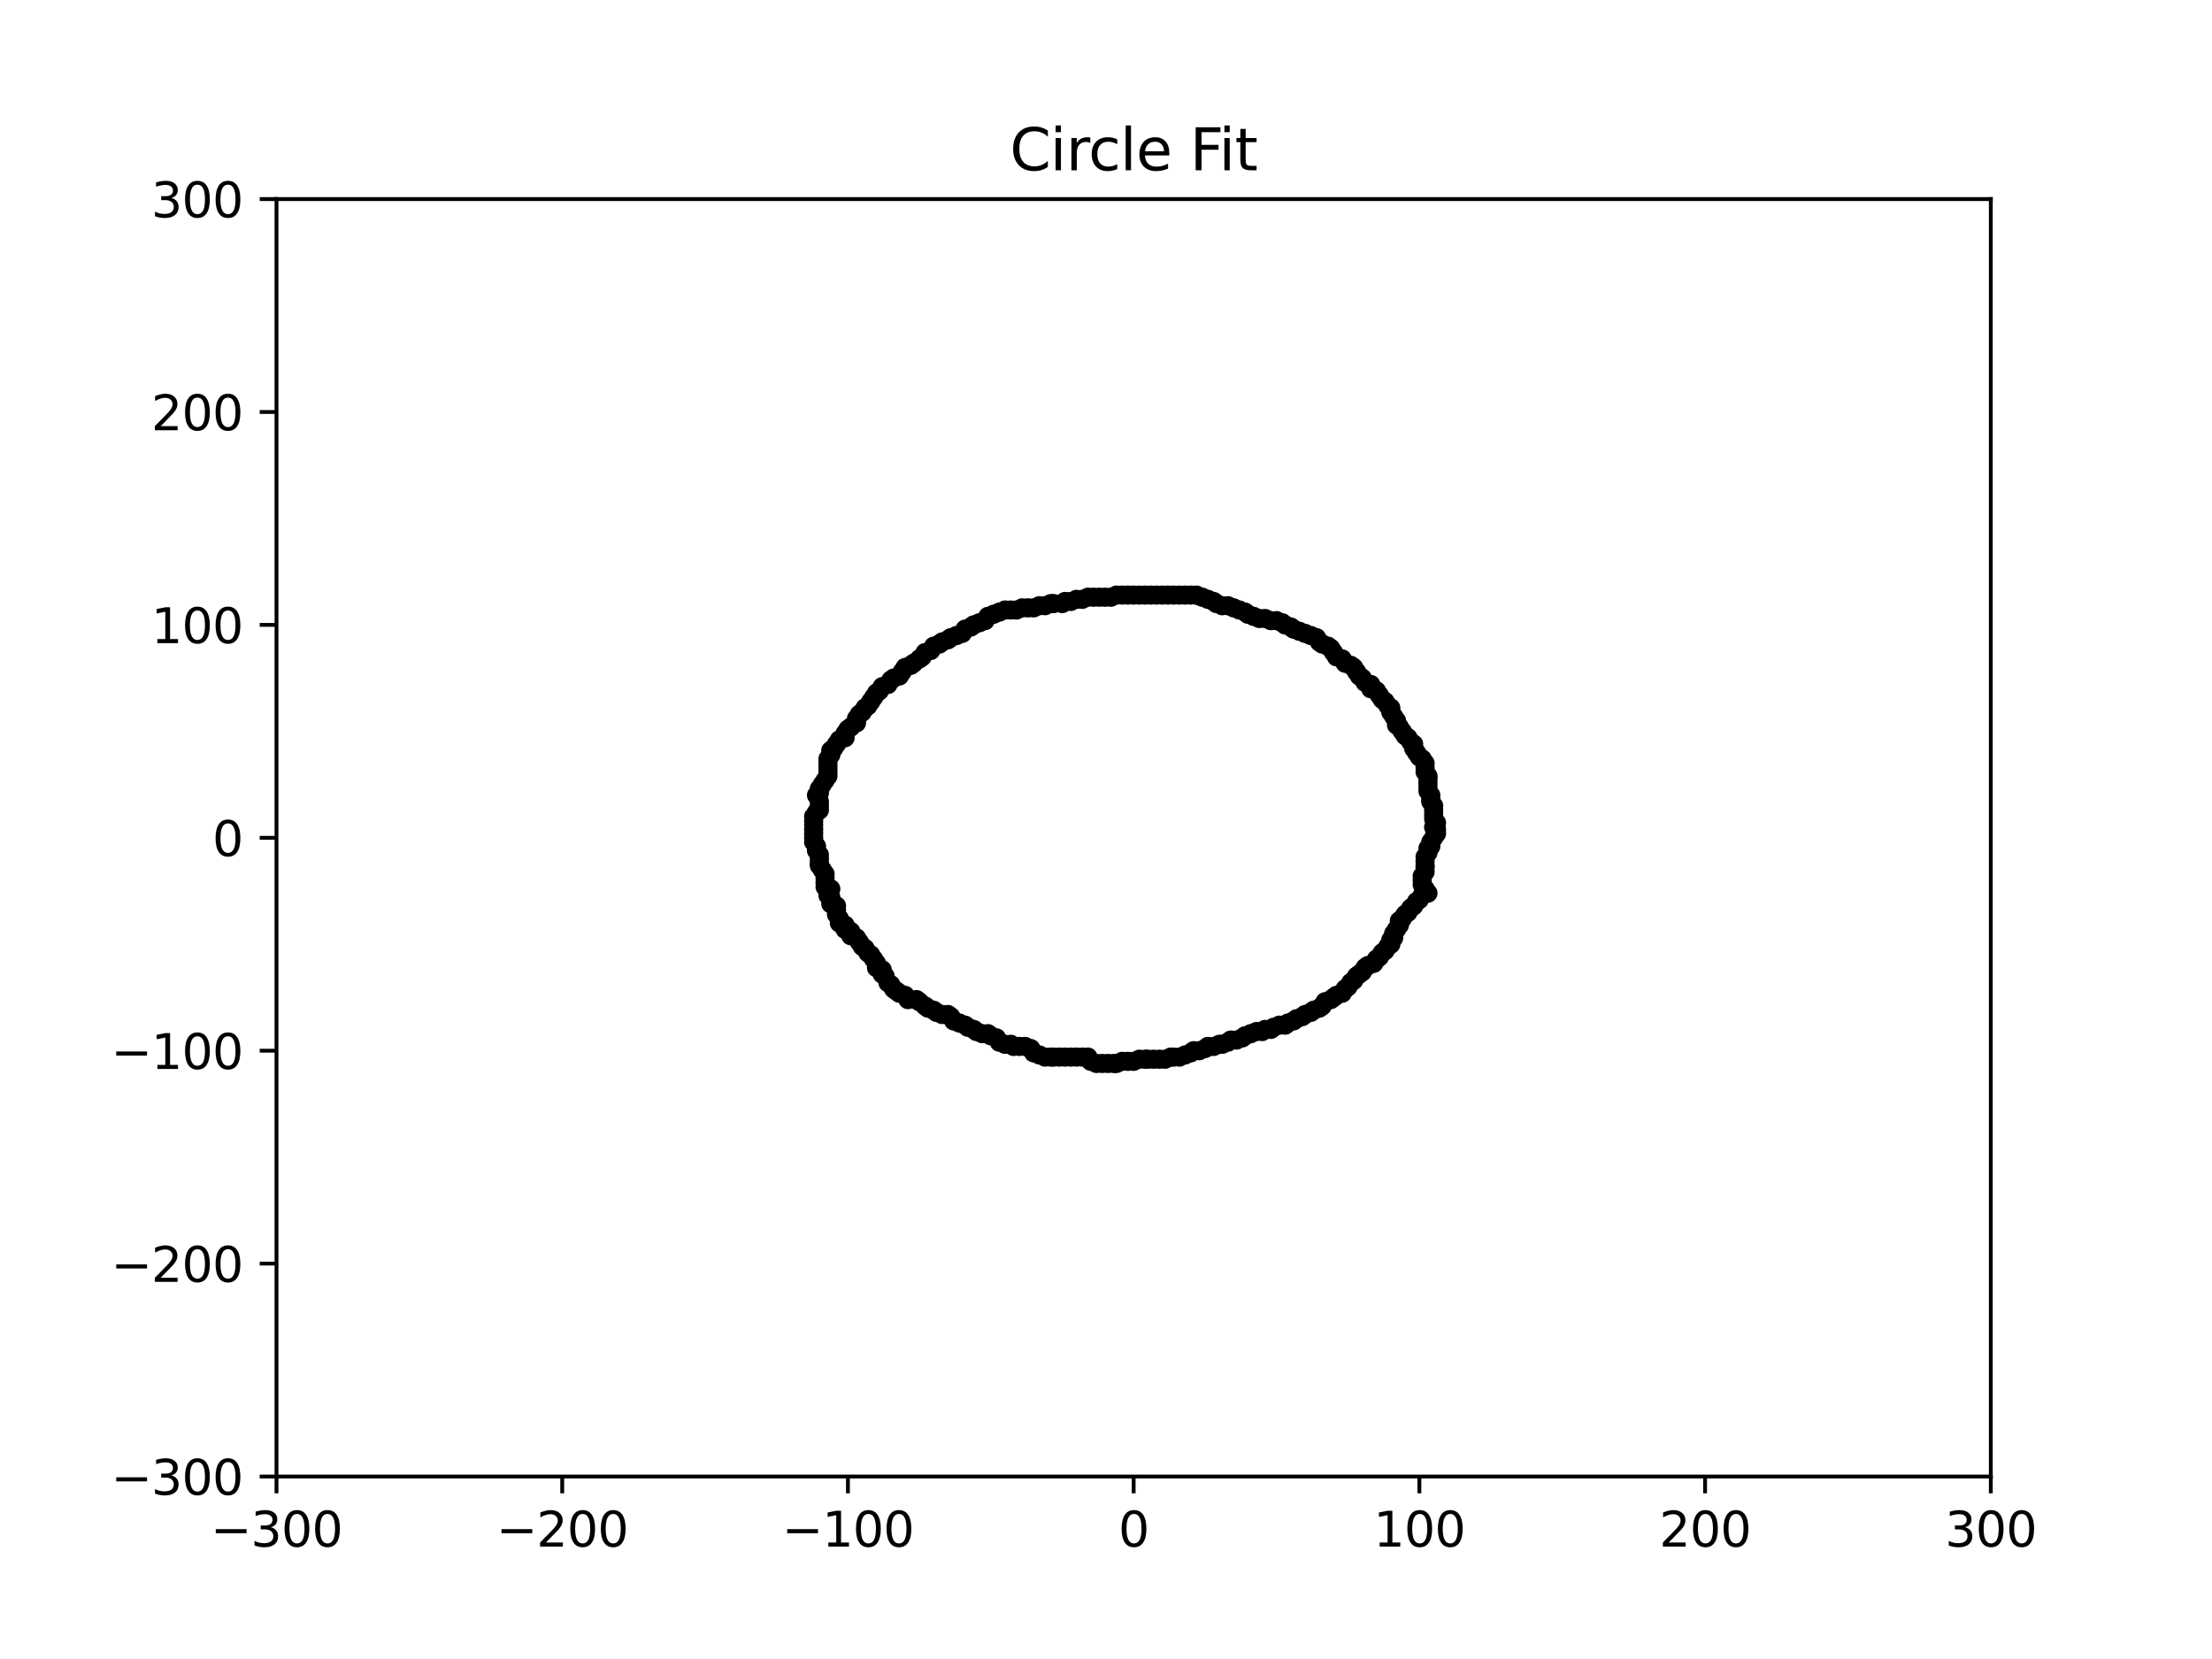 <?xml version="1.0" encoding="utf-8" standalone="no"?>
<!DOCTYPE svg PUBLIC "-//W3C//DTD SVG 1.1//EN"
  "http://www.w3.org/Graphics/SVG/1.1/DTD/svg11.dtd">
<svg xmlns:xlink="http://www.w3.org/1999/xlink" width="460.8pt" height="345.6pt" viewBox="0 0 460.8 345.6" xmlns="http://www.w3.org/2000/svg" version="1.1">
 <defs>
  <style type="text/css">*{stroke-linejoin: round; stroke-linecap: butt}</style>
 </defs>
 <g id="figure_1">
  <g id="patch_1">
   <path d="M 0 345.6 
L 460.8 345.6 
L 460.8 0 
L 0 0 
z
" style="fill: #ffffff"/>
  </g>
  <g id="axes_1">
   <g id="patch_2">
    <path d="M 57.6 307.584 
L 414.72 307.584 
L 414.72 41.472 
L 57.6 41.472 
z
" style="fill: #ffffff"/>
   </g>
   <g id="patch_3">
    <path d="M 234.302 220.43 
C 251.428 220.43 267.855 215.36 279.965 206.336 
C 292.074 197.312 298.879 185.072 298.879 172.31 
C 298.879 159.549 292.074 147.308 279.965 138.285 
C 267.855 129.261 251.428 124.191 234.302 124.191 
C 217.177 124.191 200.75 129.261 188.64 138.285 
C 176.53 147.308 169.726 159.549 169.726 172.31 
C 169.726 185.072 176.53 197.312 188.64 206.336 
C 200.75 215.36 217.177 220.43 234.302 220.43 
L 234.302 220.43 
z
" clip-path="url(#p6af08b599e)" style="fill: none; stroke: #000000; stroke-linejoin: miter"/>
   </g>
   <g id="matplotlib.axis_1">
    <g id="xtick_1">
     <g id="line2d_1">
      <defs>
       <path id="ma774cd162b" d="M 0 0 
L 0 3.5 
" style="stroke: #000000; stroke-width: 0.8"/>
      </defs>
      <g>
       <use xlink:href="#ma774cd162b" x="57.6" y="307.584" style="stroke: #000000; stroke-width: 0.8"/>
      </g>
     </g>
     <g id="text_1">
      <!-- −300 -->
      <g transform="translate(43.866 322.182) scale(0.1 -0.1)">
       <defs>
        <path id="DejaVuSans-2212" d="M 678 2272 
L 4684 2272 
L 4684 1741 
L 678 1741 
L 678 2272 
z
" transform="scale(0.016)"/>
        <path id="DejaVuSans-33" d="M 2597 2516 
Q 3050 2419 3304 2112 
Q 3559 1806 3559 1356 
Q 3559 666 3084 287 
Q 2609 -91 1734 -91 
Q 1441 -91 1130 -33 
Q 819 25 488 141 
L 488 750 
Q 750 597 1062 519 
Q 1375 441 1716 441 
Q 2309 441 2620 675 
Q 2931 909 2931 1356 
Q 2931 1769 2642 2001 
Q 2353 2234 1838 2234 
L 1294 2234 
L 1294 2753 
L 1863 2753 
Q 2328 2753 2575 2939 
Q 2822 3125 2822 3475 
Q 2822 3834 2567 4026 
Q 2313 4219 1838 4219 
Q 1578 4219 1281 4162 
Q 984 4106 628 3988 
L 628 4550 
Q 988 4650 1302 4700 
Q 1616 4750 1894 4750 
Q 2613 4750 3031 4423 
Q 3450 4097 3450 3541 
Q 3450 3153 3228 2886 
Q 3006 2619 2597 2516 
z
" transform="scale(0.016)"/>
        <path id="DejaVuSans-30" d="M 2034 4250 
Q 1547 4250 1301 3770 
Q 1056 3291 1056 2328 
Q 1056 1369 1301 889 
Q 1547 409 2034 409 
Q 2525 409 2770 889 
Q 3016 1369 3016 2328 
Q 3016 3291 2770 3770 
Q 2525 4250 2034 4250 
z
M 2034 4750 
Q 2819 4750 3233 4129 
Q 3647 3509 3647 2328 
Q 3647 1150 3233 529 
Q 2819 -91 2034 -91 
Q 1250 -91 836 529 
Q 422 1150 422 2328 
Q 422 3509 836 4129 
Q 1250 4750 2034 4750 
z
" transform="scale(0.016)"/>
       </defs>
       <use xlink:href="#DejaVuSans-2212"/>
       <use xlink:href="#DejaVuSans-33" x="83.789"/>
       <use xlink:href="#DejaVuSans-30" x="147.412"/>
       <use xlink:href="#DejaVuSans-30" x="211.035"/>
      </g>
     </g>
    </g>
    <g id="xtick_2">
     <g id="line2d_2">
      <g>
       <use xlink:href="#ma774cd162b" x="117.12" y="307.584" style="stroke: #000000; stroke-width: 0.8"/>
      </g>
     </g>
     <g id="text_2">
      <!-- −200 -->
      <g transform="translate(103.386 322.182) scale(0.1 -0.1)">
       <defs>
        <path id="DejaVuSans-32" d="M 1228 531 
L 3431 531 
L 3431 0 
L 469 0 
L 469 531 
Q 828 903 1448 1529 
Q 2069 2156 2228 2338 
Q 2531 2678 2651 2914 
Q 2772 3150 2772 3378 
Q 2772 3750 2511 3984 
Q 2250 4219 1831 4219 
Q 1534 4219 1204 4116 
Q 875 4013 500 3803 
L 500 4441 
Q 881 4594 1212 4672 
Q 1544 4750 1819 4750 
Q 2544 4750 2975 4387 
Q 3406 4025 3406 3419 
Q 3406 3131 3298 2873 
Q 3191 2616 2906 2266 
Q 2828 2175 2409 1742 
Q 1991 1309 1228 531 
z
" transform="scale(0.016)"/>
       </defs>
       <use xlink:href="#DejaVuSans-2212"/>
       <use xlink:href="#DejaVuSans-32" x="83.789"/>
       <use xlink:href="#DejaVuSans-30" x="147.412"/>
       <use xlink:href="#DejaVuSans-30" x="211.035"/>
      </g>
     </g>
    </g>
    <g id="xtick_3">
     <g id="line2d_3">
      <g>
       <use xlink:href="#ma774cd162b" x="176.64" y="307.584" style="stroke: #000000; stroke-width: 0.8"/>
      </g>
     </g>
     <g id="text_3">
      <!-- −100 -->
      <g transform="translate(162.906 322.182) scale(0.1 -0.1)">
       <defs>
        <path id="DejaVuSans-31" d="M 794 531 
L 1825 531 
L 1825 4091 
L 703 3866 
L 703 4441 
L 1819 4666 
L 2450 4666 
L 2450 531 
L 3481 531 
L 3481 0 
L 794 0 
L 794 531 
z
" transform="scale(0.016)"/>
       </defs>
       <use xlink:href="#DejaVuSans-2212"/>
       <use xlink:href="#DejaVuSans-31" x="83.789"/>
       <use xlink:href="#DejaVuSans-30" x="147.412"/>
       <use xlink:href="#DejaVuSans-30" x="211.035"/>
      </g>
     </g>
    </g>
    <g id="xtick_4">
     <g id="line2d_4">
      <g>
       <use xlink:href="#ma774cd162b" x="236.16" y="307.584" style="stroke: #000000; stroke-width: 0.8"/>
      </g>
     </g>
     <g id="text_4">
      <!-- 0 -->
      <g transform="translate(232.979 322.182) scale(0.1 -0.1)">
       <use xlink:href="#DejaVuSans-30"/>
      </g>
     </g>
    </g>
    <g id="xtick_5">
     <g id="line2d_5">
      <g>
       <use xlink:href="#ma774cd162b" x="295.68" y="307.584" style="stroke: #000000; stroke-width: 0.8"/>
      </g>
     </g>
     <g id="text_5">
      <!-- 100 -->
      <g transform="translate(286.136 322.182) scale(0.1 -0.1)">
       <use xlink:href="#DejaVuSans-31"/>
       <use xlink:href="#DejaVuSans-30" x="63.623"/>
       <use xlink:href="#DejaVuSans-30" x="127.246"/>
      </g>
     </g>
    </g>
    <g id="xtick_6">
     <g id="line2d_6">
      <g>
       <use xlink:href="#ma774cd162b" x="355.2" y="307.584" style="stroke: #000000; stroke-width: 0.8"/>
      </g>
     </g>
     <g id="text_6">
      <!-- 200 -->
      <g transform="translate(345.656 322.182) scale(0.1 -0.1)">
       <use xlink:href="#DejaVuSans-32"/>
       <use xlink:href="#DejaVuSans-30" x="63.623"/>
       <use xlink:href="#DejaVuSans-30" x="127.246"/>
      </g>
     </g>
    </g>
    <g id="xtick_7">
     <g id="line2d_7">
      <g>
       <use xlink:href="#ma774cd162b" x="414.72" y="307.584" style="stroke: #000000; stroke-width: 0.8"/>
      </g>
     </g>
     <g id="text_7">
      <!-- 300 -->
      <g transform="translate(405.176 322.182) scale(0.1 -0.1)">
       <use xlink:href="#DejaVuSans-33"/>
       <use xlink:href="#DejaVuSans-30" x="63.623"/>
       <use xlink:href="#DejaVuSans-30" x="127.246"/>
      </g>
     </g>
    </g>
   </g>
   <g id="matplotlib.axis_2">
    <g id="ytick_1">
     <g id="line2d_8">
      <defs>
       <path id="mda6a8923c7" d="M 0 0 
L -3.5 0 
" style="stroke: #000000; stroke-width: 0.8"/>
      </defs>
      <g>
       <use xlink:href="#mda6a8923c7" x="57.6" y="307.584" style="stroke: #000000; stroke-width: 0.8"/>
      </g>
     </g>
     <g id="text_8">
      <!-- −300 -->
      <g transform="translate(23.133 311.383) scale(0.1 -0.1)">
       <use xlink:href="#DejaVuSans-2212"/>
       <use xlink:href="#DejaVuSans-33" x="83.789"/>
       <use xlink:href="#DejaVuSans-30" x="147.412"/>
       <use xlink:href="#DejaVuSans-30" x="211.035"/>
      </g>
     </g>
    </g>
    <g id="ytick_2">
     <g id="line2d_9">
      <g>
       <use xlink:href="#mda6a8923c7" x="57.6" y="263.232" style="stroke: #000000; stroke-width: 0.8"/>
      </g>
     </g>
     <g id="text_9">
      <!-- −200 -->
      <g transform="translate(23.133 267.031) scale(0.1 -0.1)">
       <use xlink:href="#DejaVuSans-2212"/>
       <use xlink:href="#DejaVuSans-32" x="83.789"/>
       <use xlink:href="#DejaVuSans-30" x="147.412"/>
       <use xlink:href="#DejaVuSans-30" x="211.035"/>
      </g>
     </g>
    </g>
    <g id="ytick_3">
     <g id="line2d_10">
      <g>
       <use xlink:href="#mda6a8923c7" x="57.6" y="218.88" style="stroke: #000000; stroke-width: 0.8"/>
      </g>
     </g>
     <g id="text_10">
      <!-- −100 -->
      <g transform="translate(23.133 222.679) scale(0.1 -0.1)">
       <use xlink:href="#DejaVuSans-2212"/>
       <use xlink:href="#DejaVuSans-31" x="83.789"/>
       <use xlink:href="#DejaVuSans-30" x="147.412"/>
       <use xlink:href="#DejaVuSans-30" x="211.035"/>
      </g>
     </g>
    </g>
    <g id="ytick_4">
     <g id="line2d_11">
      <g>
       <use xlink:href="#mda6a8923c7" x="57.6" y="174.528" style="stroke: #000000; stroke-width: 0.8"/>
      </g>
     </g>
     <g id="text_11">
      <!-- 0 -->
      <g transform="translate(44.237 178.327) scale(0.1 -0.1)">
       <use xlink:href="#DejaVuSans-30"/>
      </g>
     </g>
    </g>
    <g id="ytick_5">
     <g id="line2d_12">
      <g>
       <use xlink:href="#mda6a8923c7" x="57.6" y="130.176" style="stroke: #000000; stroke-width: 0.8"/>
      </g>
     </g>
     <g id="text_12">
      <!-- 100 -->
      <g transform="translate(31.512 133.975) scale(0.1 -0.1)">
       <use xlink:href="#DejaVuSans-31"/>
       <use xlink:href="#DejaVuSans-30" x="63.623"/>
       <use xlink:href="#DejaVuSans-30" x="127.246"/>
      </g>
     </g>
    </g>
    <g id="ytick_6">
     <g id="line2d_13">
      <g>
       <use xlink:href="#mda6a8923c7" x="57.6" y="85.824" style="stroke: #000000; stroke-width: 0.8"/>
      </g>
     </g>
     <g id="text_13">
      <!-- 200 -->
      <g transform="translate(31.512 89.623) scale(0.1 -0.1)">
       <use xlink:href="#DejaVuSans-32"/>
       <use xlink:href="#DejaVuSans-30" x="63.623"/>
       <use xlink:href="#DejaVuSans-30" x="127.246"/>
      </g>
     </g>
    </g>
    <g id="ytick_7">
     <g id="line2d_14">
      <g>
       <use xlink:href="#mda6a8923c7" x="57.6" y="41.472" style="stroke: #000000; stroke-width: 0.8"/>
      </g>
     </g>
     <g id="text_14">
      <!-- 300 -->
      <g transform="translate(31.512 45.271) scale(0.1 -0.1)">
       <use xlink:href="#DejaVuSans-33"/>
       <use xlink:href="#DejaVuSans-30" x="63.623"/>
       <use xlink:href="#DejaVuSans-30" x="127.246"/>
      </g>
     </g>
    </g>
   </g>
   <g id="line2d_15">
    <defs>
     <path id="mb9abe4115c" d="M 0 1.5 
C 0.398 1.5 0.779 1.342 1.061 1.061 
C 1.342 0.779 1.5 0.398 1.5 0 
C 1.5 -0.398 1.342 -0.779 1.061 -1.061 
C 0.779 -1.342 0.398 -1.5 0 -1.5 
C -0.398 -1.5 -0.779 -1.342 -1.061 -1.061 
C -1.342 -0.779 -1.5 -0.398 -1.5 0 
C -1.5 0.398 -1.342 0.779 -1.061 1.061 
C -0.779 1.342 -0.398 1.5 0 1.5 
z
" style="stroke: #000000"/>
    </defs>
    <g clip-path="url(#p6af08b599e)">
     <use xlink:href="#mb9abe4115c" x="169.498" y="174.528" style="stroke: #000000"/>
     <use xlink:href="#mb9abe4115c" x="169.498" y="175.415" style="stroke: #000000"/>
     <use xlink:href="#mb9abe4115c" x="170.093" y="176.302" style="stroke: #000000"/>
     <use xlink:href="#mb9abe4115c" x="170.093" y="177.189" style="stroke: #000000"/>
     <use xlink:href="#mb9abe4115c" x="170.688" y="178.076" style="stroke: #000000"/>
     <use xlink:href="#mb9abe4115c" x="170.688" y="178.963" style="stroke: #000000"/>
     <use xlink:href="#mb9abe4115c" x="170.688" y="179.85" style="stroke: #000000"/>
     <use xlink:href="#mb9abe4115c" x="170.688" y="180.294" style="stroke: #000000"/>
     <use xlink:href="#mb9abe4115c" x="171.283" y="181.181" style="stroke: #000000"/>
     <use xlink:href="#mb9abe4115c" x="171.878" y="182.068" style="stroke: #000000"/>
     <use xlink:href="#mb9abe4115c" x="171.878" y="182.955" style="stroke: #000000"/>
     <use xlink:href="#mb9abe4115c" x="171.878" y="183.842" style="stroke: #000000"/>
     <use xlink:href="#mb9abe4115c" x="171.878" y="184.729" style="stroke: #000000"/>
     <use xlink:href="#mb9abe4115c" x="173.069" y="185.172" style="stroke: #000000"/>
     <use xlink:href="#mb9abe4115c" x="172.474" y="186.503" style="stroke: #000000"/>
     <use xlink:href="#mb9abe4115c" x="173.069" y="186.947" style="stroke: #000000"/>
     <use xlink:href="#mb9abe4115c" x="173.069" y="188.277" style="stroke: #000000"/>
     <use xlink:href="#mb9abe4115c" x="174.259" y="188.721" style="stroke: #000000"/>
     <use xlink:href="#mb9abe4115c" x="174.259" y="189.608" style="stroke: #000000"/>
     <use xlink:href="#mb9abe4115c" x="174.259" y="190.495" style="stroke: #000000"/>
     <use xlink:href="#mb9abe4115c" x="174.854" y="191.382" style="stroke: #000000"/>
     <use xlink:href="#mb9abe4115c" x="174.854" y="192.269" style="stroke: #000000"/>
     <use xlink:href="#mb9abe4115c" x="176.045" y="192.712" style="stroke: #000000"/>
     <use xlink:href="#mb9abe4115c" x="176.045" y="193.599" style="stroke: #000000"/>
     <use xlink:href="#mb9abe4115c" x="177.235" y="194.043" style="stroke: #000000"/>
     <use xlink:href="#mb9abe4115c" x="177.235" y="194.93" style="stroke: #000000"/>
     <use xlink:href="#mb9abe4115c" x="178.426" y="195.373" style="stroke: #000000"/>
     <use xlink:href="#mb9abe4115c" x="179.021" y="196.26" style="stroke: #000000"/>
     <use xlink:href="#mb9abe4115c" x="179.616" y="197.148" style="stroke: #000000"/>
     <use xlink:href="#mb9abe4115c" x="180.211" y="197.591" style="stroke: #000000"/>
     <use xlink:href="#mb9abe4115c" x="180.806" y="198.478" style="stroke: #000000"/>
     <use xlink:href="#mb9abe4115c" x="181.402" y="198.922" style="stroke: #000000"/>
     <use xlink:href="#mb9abe4115c" x="181.997" y="199.809" style="stroke: #000000"/>
     <use xlink:href="#mb9abe4115c" x="182.592" y="200.696" style="stroke: #000000"/>
     <use xlink:href="#mb9abe4115c" x="182.592" y="201.583" style="stroke: #000000"/>
     <use xlink:href="#mb9abe4115c" x="183.782" y="202.026" style="stroke: #000000"/>
     <use xlink:href="#mb9abe4115c" x="183.782" y="202.913" style="stroke: #000000"/>
     <use xlink:href="#mb9abe4115c" x="184.378" y="203.357" style="stroke: #000000"/>
     <use xlink:href="#mb9abe4115c" x="184.973" y="204.687" style="stroke: #000000"/>
     <use xlink:href="#mb9abe4115c" x="185.568" y="205.131" style="stroke: #000000"/>
     <use xlink:href="#mb9abe4115c" x="186.163" y="206.018" style="stroke: #000000"/>
     <use xlink:href="#mb9abe4115c" x="186.758" y="206.461" style="stroke: #000000"/>
     <use xlink:href="#mb9abe4115c" x="187.354" y="206.905" style="stroke: #000000"/>
     <use xlink:href="#mb9abe4115c" x="188.544" y="207.348" style="stroke: #000000"/>
     <use xlink:href="#mb9abe4115c" x="189.139" y="208.236" style="stroke: #000000"/>
     <use xlink:href="#mb9abe4115c" x="190.925" y="208.236" style="stroke: #000000"/>
     <use xlink:href="#mb9abe4115c" x="191.52" y="208.679" style="stroke: #000000"/>
     <use xlink:href="#mb9abe4115c" x="192.71" y="209.566" style="stroke: #000000"/>
     <use xlink:href="#mb9abe4115c" x="193.306" y="210.01" style="stroke: #000000"/>
     <use xlink:href="#mb9abe4115c" x="194.496" y="210.453" style="stroke: #000000"/>
     <use xlink:href="#mb9abe4115c" x="195.091" y="210.897" style="stroke: #000000"/>
     <use xlink:href="#mb9abe4115c" x="196.282" y="211.34" style="stroke: #000000"/>
     <use xlink:href="#mb9abe4115c" x="197.472" y="211.34" style="stroke: #000000"/>
     <use xlink:href="#mb9abe4115c" x="198.067" y="211.784" style="stroke: #000000"/>
     <use xlink:href="#mb9abe4115c" x="198.662" y="212.671" style="stroke: #000000"/>
     <use xlink:href="#mb9abe4115c" x="199.853" y="213.114" style="stroke: #000000"/>
     <use xlink:href="#mb9abe4115c" x="201.043" y="213.558" style="stroke: #000000"/>
     <use xlink:href="#mb9abe4115c" x="201.638" y="214.001" style="stroke: #000000"/>
     <use xlink:href="#mb9abe4115c" x="202.829" y="214.445" style="stroke: #000000"/>
     <use xlink:href="#mb9abe4115c" x="203.424" y="214.888" style="stroke: #000000"/>
     <use xlink:href="#mb9abe4115c" x="204.614" y="215.332" style="stroke: #000000"/>
     <use xlink:href="#mb9abe4115c" x="205.805" y="215.332" style="stroke: #000000"/>
     <use xlink:href="#mb9abe4115c" x="206.4" y="215.775" style="stroke: #000000"/>
     <use xlink:href="#mb9abe4115c" x="207.59" y="216.219" style="stroke: #000000"/>
     <use xlink:href="#mb9abe4115c" x="208.186" y="217.106" style="stroke: #000000"/>
     <use xlink:href="#mb9abe4115c" x="209.376" y="217.549" style="stroke: #000000"/>
     <use xlink:href="#mb9abe4115c" x="210.566" y="217.549" style="stroke: #000000"/>
     <use xlink:href="#mb9abe4115c" x="211.162" y="217.993" style="stroke: #000000"/>
     <use xlink:href="#mb9abe4115c" x="212.352" y="217.993" style="stroke: #000000"/>
     <use xlink:href="#mb9abe4115c" x="213.542" y="217.993" style="stroke: #000000"/>
     <use xlink:href="#mb9abe4115c" x="214.733" y="218.436" style="stroke: #000000"/>
     <use xlink:href="#mb9abe4115c" x="215.328" y="219.324" style="stroke: #000000"/>
     <use xlink:href="#mb9abe4115c" x="216.518" y="219.767" style="stroke: #000000"/>
     <use xlink:href="#mb9abe4115c" x="217.709" y="220.211" style="stroke: #000000"/>
     <use xlink:href="#mb9abe4115c" x="218.899" y="220.211" style="stroke: #000000"/>
     <use xlink:href="#mb9abe4115c" x="219.494" y="220.211" style="stroke: #000000"/>
     <use xlink:href="#mb9abe4115c" x="220.685" y="220.211" style="stroke: #000000"/>
     <use xlink:href="#mb9abe4115c" x="221.875" y="220.211" style="stroke: #000000"/>
     <use xlink:href="#mb9abe4115c" x="223.066" y="220.211" style="stroke: #000000"/>
     <use xlink:href="#mb9abe4115c" x="224.256" y="220.211" style="stroke: #000000"/>
     <use xlink:href="#mb9abe4115c" x="225.446" y="220.211" style="stroke: #000000"/>
     <use xlink:href="#mb9abe4115c" x="226.637" y="220.211" style="stroke: #000000"/>
     <use xlink:href="#mb9abe4115c" x="227.232" y="221.098" style="stroke: #000000"/>
     <use xlink:href="#mb9abe4115c" x="228.422" y="221.541" style="stroke: #000000"/>
     <use xlink:href="#mb9abe4115c" x="229.613" y="221.541" style="stroke: #000000"/>
     <use xlink:href="#mb9abe4115c" x="230.803" y="221.541" style="stroke: #000000"/>
     <use xlink:href="#mb9abe4115c" x="231.994" y="221.541" style="stroke: #000000"/>
     <use xlink:href="#mb9abe4115c" x="232.589" y="221.541" style="stroke: #000000"/>
     <use xlink:href="#mb9abe4115c" x="233.779" y="221.098" style="stroke: #000000"/>
     <use xlink:href="#mb9abe4115c" x="234.97" y="221.098" style="stroke: #000000"/>
     <use xlink:href="#mb9abe4115c" x="236.16" y="221.098" style="stroke: #000000"/>
     <use xlink:href="#mb9abe4115c" x="237.35" y="220.654" style="stroke: #000000"/>
     <use xlink:href="#mb9abe4115c" x="238.541" y="220.654" style="stroke: #000000"/>
     <use xlink:href="#mb9abe4115c" x="239.136" y="220.654" style="stroke: #000000"/>
     <use xlink:href="#mb9abe4115c" x="240.326" y="220.654" style="stroke: #000000"/>
     <use xlink:href="#mb9abe4115c" x="241.517" y="220.654" style="stroke: #000000"/>
     <use xlink:href="#mb9abe4115c" x="242.707" y="220.654" style="stroke: #000000"/>
     <use xlink:href="#mb9abe4115c" x="243.898" y="220.211" style="stroke: #000000"/>
     <use xlink:href="#mb9abe4115c" x="244.493" y="220.211" style="stroke: #000000"/>
     <use xlink:href="#mb9abe4115c" x="245.683" y="220.211" style="stroke: #000000"/>
     <use xlink:href="#mb9abe4115c" x="246.874" y="219.767" style="stroke: #000000"/>
     <use xlink:href="#mb9abe4115c" x="248.064" y="219.324" style="stroke: #000000"/>
     <use xlink:href="#mb9abe4115c" x="248.659" y="218.88" style="stroke: #000000"/>
     <use xlink:href="#mb9abe4115c" x="249.85" y="218.88" style="stroke: #000000"/>
     <use xlink:href="#mb9abe4115c" x="251.04" y="218.436" style="stroke: #000000"/>
     <use xlink:href="#mb9abe4115c" x="251.635" y="217.993" style="stroke: #000000"/>
     <use xlink:href="#mb9abe4115c" x="252.826" y="217.993" style="stroke: #000000"/>
     <use xlink:href="#mb9abe4115c" x="254.016" y="217.549" style="stroke: #000000"/>
     <use xlink:href="#mb9abe4115c" x="254.611" y="217.549" style="stroke: #000000"/>
     <use xlink:href="#mb9abe4115c" x="255.802" y="217.106" style="stroke: #000000"/>
     <use xlink:href="#mb9abe4115c" x="256.397" y="216.662" style="stroke: #000000"/>
     <use xlink:href="#mb9abe4115c" x="257.587" y="216.662" style="stroke: #000000"/>
     <use xlink:href="#mb9abe4115c" x="258.778" y="216.219" style="stroke: #000000"/>
     <use xlink:href="#mb9abe4115c" x="259.373" y="215.775" style="stroke: #000000"/>
     <use xlink:href="#mb9abe4115c" x="260.563" y="215.332" style="stroke: #000000"/>
     <use xlink:href="#mb9abe4115c" x="261.754" y="214.888" style="stroke: #000000"/>
     <use xlink:href="#mb9abe4115c" x="262.944" y="214.888" style="stroke: #000000"/>
     <use xlink:href="#mb9abe4115c" x="263.539" y="214.445" style="stroke: #000000"/>
     <use xlink:href="#mb9abe4115c" x="264.73" y="214.445" style="stroke: #000000"/>
     <use xlink:href="#mb9abe4115c" x="265.325" y="214.001" style="stroke: #000000"/>
     <use xlink:href="#mb9abe4115c" x="266.515" y="213.558" style="stroke: #000000"/>
     <use xlink:href="#mb9abe4115c" x="267.706" y="213.558" style="stroke: #000000"/>
     <use xlink:href="#mb9abe4115c" x="268.301" y="213.114" style="stroke: #000000"/>
     <use xlink:href="#mb9abe4115c" x="269.491" y="212.671" style="stroke: #000000"/>
     <use xlink:href="#mb9abe4115c" x="270.086" y="212.227" style="stroke: #000000"/>
     <use xlink:href="#mb9abe4115c" x="271.277" y="211.784" style="stroke: #000000"/>
     <use xlink:href="#mb9abe4115c" x="271.872" y="211.34" style="stroke: #000000"/>
     <use xlink:href="#mb9abe4115c" x="273.062" y="210.897" style="stroke: #000000"/>
     <use xlink:href="#mb9abe4115c" x="273.658" y="210.453" style="stroke: #000000"/>
     <use xlink:href="#mb9abe4115c" x="274.848" y="210.01" style="stroke: #000000"/>
     <use xlink:href="#mb9abe4115c" x="275.443" y="209.566" style="stroke: #000000"/>
     <use xlink:href="#mb9abe4115c" x="276.038" y="208.679" style="stroke: #000000"/>
     <use xlink:href="#mb9abe4115c" x="277.229" y="208.236" style="stroke: #000000"/>
     <use xlink:href="#mb9abe4115c" x="277.824" y="207.792" style="stroke: #000000"/>
     <use xlink:href="#mb9abe4115c" x="278.419" y="207.348" style="stroke: #000000"/>
     <use xlink:href="#mb9abe4115c" x="279.61" y="206.905" style="stroke: #000000"/>
     <use xlink:href="#mb9abe4115c" x="280.205" y="206.018" style="stroke: #000000"/>
     <use xlink:href="#mb9abe4115c" x="280.8" y="205.574" style="stroke: #000000"/>
     <use xlink:href="#mb9abe4115c" x="281.395" y="204.687" style="stroke: #000000"/>
     <use xlink:href="#mb9abe4115c" x="281.99" y="204.244" style="stroke: #000000"/>
     <use xlink:href="#mb9abe4115c" x="282.586" y="203.357" style="stroke: #000000"/>
     <use xlink:href="#mb9abe4115c" x="283.181" y="202.913" style="stroke: #000000"/>
     <use xlink:href="#mb9abe4115c" x="283.776" y="202.47" style="stroke: #000000"/>
     <use xlink:href="#mb9abe4115c" x="284.371" y="201.583" style="stroke: #000000"/>
     <use xlink:href="#mb9abe4115c" x="284.966" y="201.139" style="stroke: #000000"/>
     <use xlink:href="#mb9abe4115c" x="286.157" y="200.696" style="stroke: #000000"/>
     <use xlink:href="#mb9abe4115c" x="286.752" y="199.809" style="stroke: #000000"/>
     <use xlink:href="#mb9abe4115c" x="287.347" y="199.365" style="stroke: #000000"/>
     <use xlink:href="#mb9abe4115c" x="287.942" y="198.478" style="stroke: #000000"/>
     <use xlink:href="#mb9abe4115c" x="288.538" y="198.035" style="stroke: #000000"/>
     <use xlink:href="#mb9abe4115c" x="289.133" y="197.148" style="stroke: #000000"/>
     <use xlink:href="#mb9abe4115c" x="289.728" y="196.704" style="stroke: #000000"/>
     <use xlink:href="#mb9abe4115c" x="289.728" y="195.817" style="stroke: #000000"/>
     <use xlink:href="#mb9abe4115c" x="290.323" y="195.373" style="stroke: #000000"/>
     <use xlink:href="#mb9abe4115c" x="290.323" y="194.486" style="stroke: #000000"/>
     <use xlink:href="#mb9abe4115c" x="290.918" y="193.599" style="stroke: #000000"/>
     <use xlink:href="#mb9abe4115c" x="291.514" y="192.712" style="stroke: #000000"/>
     <use xlink:href="#mb9abe4115c" x="291.514" y="191.825" style="stroke: #000000"/>
     <use xlink:href="#mb9abe4115c" x="292.109" y="191.382" style="stroke: #000000"/>
     <use xlink:href="#mb9abe4115c" x="292.704" y="190.495" style="stroke: #000000"/>
     <use xlink:href="#mb9abe4115c" x="293.299" y="190.051" style="stroke: #000000"/>
     <use xlink:href="#mb9abe4115c" x="293.894" y="189.164" style="stroke: #000000"/>
     <use xlink:href="#mb9abe4115c" x="294.49" y="188.721" style="stroke: #000000"/>
     <use xlink:href="#mb9abe4115c" x="295.085" y="187.834" style="stroke: #000000"/>
     <use xlink:href="#mb9abe4115c" x="295.68" y="187.39" style="stroke: #000000"/>
     <use xlink:href="#mb9abe4115c" x="296.275" y="186.503" style="stroke: #000000"/>
     <use xlink:href="#mb9abe4115c" x="297.466" y="186.06" style="stroke: #000000"/>
     <use xlink:href="#mb9abe4115c" x="296.87" y="185.172" style="stroke: #000000"/>
     <use xlink:href="#mb9abe4115c" x="296.275" y="184.285" style="stroke: #000000"/>
     <use xlink:href="#mb9abe4115c" x="296.275" y="183.398" style="stroke: #000000"/>
     <use xlink:href="#mb9abe4115c" x="296.275" y="182.511" style="stroke: #000000"/>
     <use xlink:href="#mb9abe4115c" x="296.87" y="181.624" style="stroke: #000000"/>
     <use xlink:href="#mb9abe4115c" x="296.87" y="180.737" style="stroke: #000000"/>
     <use xlink:href="#mb9abe4115c" x="296.87" y="180.294" style="stroke: #000000"/>
     <use xlink:href="#mb9abe4115c" x="296.87" y="179.407" style="stroke: #000000"/>
     <use xlink:href="#mb9abe4115c" x="296.87" y="178.52" style="stroke: #000000"/>
     <use xlink:href="#mb9abe4115c" x="297.466" y="177.633" style="stroke: #000000"/>
     <use xlink:href="#mb9abe4115c" x="297.466" y="176.746" style="stroke: #000000"/>
     <use xlink:href="#mb9abe4115c" x="298.061" y="176.302" style="stroke: #000000"/>
     <use xlink:href="#mb9abe4115c" x="298.061" y="175.415" style="stroke: #000000"/>
     <use xlink:href="#mb9abe4115c" x="298.656" y="174.528" style="stroke: #000000"/>
     <use xlink:href="#mb9abe4115c" x="299.251" y="173.641" style="stroke: #000000"/>
     <use xlink:href="#mb9abe4115c" x="299.251" y="172.754" style="stroke: #000000"/>
     <use xlink:href="#mb9abe4115c" x="298.656" y="172.31" style="stroke: #000000"/>
     <use xlink:href="#mb9abe4115c" x="299.251" y="171.423" style="stroke: #000000"/>
     <use xlink:href="#mb9abe4115c" x="298.656" y="170.536" style="stroke: #000000"/>
     <use xlink:href="#mb9abe4115c" x="298.656" y="169.649" style="stroke: #000000"/>
     <use xlink:href="#mb9abe4115c" x="298.656" y="168.762" style="stroke: #000000"/>
     <use xlink:href="#mb9abe4115c" x="298.656" y="167.875" style="stroke: #000000"/>
     <use xlink:href="#mb9abe4115c" x="298.061" y="166.988" style="stroke: #000000"/>
     <use xlink:href="#mb9abe4115c" x="298.061" y="166.545" style="stroke: #000000"/>
     <use xlink:href="#mb9abe4115c" x="298.061" y="165.658" style="stroke: #000000"/>
     <use xlink:href="#mb9abe4115c" x="297.466" y="164.771" style="stroke: #000000"/>
     <use xlink:href="#mb9abe4115c" x="297.466" y="163.884" style="stroke: #000000"/>
     <use xlink:href="#mb9abe4115c" x="297.466" y="162.996" style="stroke: #000000"/>
     <use xlink:href="#mb9abe4115c" x="297.466" y="162.109" style="stroke: #000000"/>
     <use xlink:href="#mb9abe4115c" x="297.466" y="161.666" style="stroke: #000000"/>
     <use xlink:href="#mb9abe4115c" x="296.87" y="160.779" style="stroke: #000000"/>
     <use xlink:href="#mb9abe4115c" x="296.87" y="159.892" style="stroke: #000000"/>
     <use xlink:href="#mb9abe4115c" x="296.87" y="159.005" style="stroke: #000000"/>
     <use xlink:href="#mb9abe4115c" x="296.275" y="158.118" style="stroke: #000000"/>
     <use xlink:href="#mb9abe4115c" x="295.68" y="157.674" style="stroke: #000000"/>
     <use xlink:href="#mb9abe4115c" x="295.085" y="156.787" style="stroke: #000000"/>
     <use xlink:href="#mb9abe4115c" x="294.49" y="155.9" style="stroke: #000000"/>
     <use xlink:href="#mb9abe4115c" x="294.49" y="155.013" style="stroke: #000000"/>
     <use xlink:href="#mb9abe4115c" x="293.894" y="154.57" style="stroke: #000000"/>
     <use xlink:href="#mb9abe4115c" x="293.299" y="153.683" style="stroke: #000000"/>
     <use xlink:href="#mb9abe4115c" x="292.704" y="153.239" style="stroke: #000000"/>
     <use xlink:href="#mb9abe4115c" x="292.109" y="152.352" style="stroke: #000000"/>
     <use xlink:href="#mb9abe4115c" x="291.514" y="151.465" style="stroke: #000000"/>
     <use xlink:href="#mb9abe4115c" x="290.918" y="151.021" style="stroke: #000000"/>
     <use xlink:href="#mb9abe4115c" x="290.918" y="150.134" style="stroke: #000000"/>
     <use xlink:href="#mb9abe4115c" x="290.323" y="149.247" style="stroke: #000000"/>
     <use xlink:href="#mb9abe4115c" x="289.728" y="148.36" style="stroke: #000000"/>
     <use xlink:href="#mb9abe4115c" x="289.728" y="147.473" style="stroke: #000000"/>
     <use xlink:href="#mb9abe4115c" x="289.133" y="147.03" style="stroke: #000000"/>
     <use xlink:href="#mb9abe4115c" x="288.538" y="146.143" style="stroke: #000000"/>
     <use xlink:href="#mb9abe4115c" x="287.942" y="145.699" style="stroke: #000000"/>
     <use xlink:href="#mb9abe4115c" x="287.347" y="144.812" style="stroke: #000000"/>
     <use xlink:href="#mb9abe4115c" x="286.752" y="143.925" style="stroke: #000000"/>
     <use xlink:href="#mb9abe4115c" x="285.562" y="143.482" style="stroke: #000000"/>
     <use xlink:href="#mb9abe4115c" x="285.562" y="142.595" style="stroke: #000000"/>
     <use xlink:href="#mb9abe4115c" x="284.371" y="142.151" style="stroke: #000000"/>
     <use xlink:href="#mb9abe4115c" x="283.776" y="141.264" style="stroke: #000000"/>
     <use xlink:href="#mb9abe4115c" x="283.181" y="140.82" style="stroke: #000000"/>
     <use xlink:href="#mb9abe4115c" x="282.586" y="139.933" style="stroke: #000000"/>
     <use xlink:href="#mb9abe4115c" x="281.99" y="139.046" style="stroke: #000000"/>
     <use xlink:href="#mb9abe4115c" x="281.395" y="138.603" style="stroke: #000000"/>
     <use xlink:href="#mb9abe4115c" x="280.205" y="138.159" style="stroke: #000000"/>
     <use xlink:href="#mb9abe4115c" x="279.61" y="137.272" style="stroke: #000000"/>
     <use xlink:href="#mb9abe4115c" x="278.419" y="136.829" style="stroke: #000000"/>
     <use xlink:href="#mb9abe4115c" x="277.824" y="135.942" style="stroke: #000000"/>
     <use xlink:href="#mb9abe4115c" x="277.229" y="135.055" style="stroke: #000000"/>
     <use xlink:href="#mb9abe4115c" x="276.634" y="134.611" style="stroke: #000000"/>
     <use xlink:href="#mb9abe4115c" x="275.443" y="134.168" style="stroke: #000000"/>
     <use xlink:href="#mb9abe4115c" x="274.848" y="133.724" style="stroke: #000000"/>
     <use xlink:href="#mb9abe4115c" x="274.253" y="132.837" style="stroke: #000000"/>
     <use xlink:href="#mb9abe4115c" x="273.062" y="132.394" style="stroke: #000000"/>
     <use xlink:href="#mb9abe4115c" x="271.872" y="131.95" style="stroke: #000000"/>
     <use xlink:href="#mb9abe4115c" x="270.682" y="131.507" style="stroke: #000000"/>
     <use xlink:href="#mb9abe4115c" x="269.491" y="131.063" style="stroke: #000000"/>
     <use xlink:href="#mb9abe4115c" x="268.896" y="130.62" style="stroke: #000000"/>
     <use xlink:href="#mb9abe4115c" x="267.706" y="130.176" style="stroke: #000000"/>
     <use xlink:href="#mb9abe4115c" x="267.11" y="129.732" style="stroke: #000000"/>
     <use xlink:href="#mb9abe4115c" x="265.92" y="129.289" style="stroke: #000000"/>
     <use xlink:href="#mb9abe4115c" x="264.73" y="129.289" style="stroke: #000000"/>
     <use xlink:href="#mb9abe4115c" x="263.539" y="128.845" style="stroke: #000000"/>
     <use xlink:href="#mb9abe4115c" x="262.349" y="128.845" style="stroke: #000000"/>
     <use xlink:href="#mb9abe4115c" x="261.158" y="128.402" style="stroke: #000000"/>
     <use xlink:href="#mb9abe4115c" x="259.968" y="127.958" style="stroke: #000000"/>
     <use xlink:href="#mb9abe4115c" x="259.373" y="127.515" style="stroke: #000000"/>
     <use xlink:href="#mb9abe4115c" x="258.182" y="127.071" style="stroke: #000000"/>
     <use xlink:href="#mb9abe4115c" x="256.992" y="126.628" style="stroke: #000000"/>
     <use xlink:href="#mb9abe4115c" x="255.802" y="126.184" style="stroke: #000000"/>
     <use xlink:href="#mb9abe4115c" x="254.611" y="126.184" style="stroke: #000000"/>
     <use xlink:href="#mb9abe4115c" x="253.421" y="125.741" style="stroke: #000000"/>
     <use xlink:href="#mb9abe4115c" x="252.826" y="125.297" style="stroke: #000000"/>
     <use xlink:href="#mb9abe4115c" x="251.635" y="124.854" style="stroke: #000000"/>
     <use xlink:href="#mb9abe4115c" x="250.445" y="124.41" style="stroke: #000000"/>
     <use xlink:href="#mb9abe4115c" x="249.254" y="123.967" style="stroke: #000000"/>
     <use xlink:href="#mb9abe4115c" x="248.064" y="123.967" style="stroke: #000000"/>
     <use xlink:href="#mb9abe4115c" x="246.874" y="123.967" style="stroke: #000000"/>
     <use xlink:href="#mb9abe4115c" x="245.683" y="123.967" style="stroke: #000000"/>
     <use xlink:href="#mb9abe4115c" x="244.493" y="123.967" style="stroke: #000000"/>
     <use xlink:href="#mb9abe4115c" x="243.302" y="123.967" style="stroke: #000000"/>
     <use xlink:href="#mb9abe4115c" x="242.112" y="123.967" style="stroke: #000000"/>
     <use xlink:href="#mb9abe4115c" x="240.922" y="123.967" style="stroke: #000000"/>
     <use xlink:href="#mb9abe4115c" x="239.731" y="123.967" style="stroke: #000000"/>
     <use xlink:href="#mb9abe4115c" x="238.541" y="123.967" style="stroke: #000000"/>
     <use xlink:href="#mb9abe4115c" x="237.35" y="123.967" style="stroke: #000000"/>
     <use xlink:href="#mb9abe4115c" x="236.16" y="123.967" style="stroke: #000000"/>
     <use xlink:href="#mb9abe4115c" x="234.97" y="123.967" style="stroke: #000000"/>
     <use xlink:href="#mb9abe4115c" x="233.779" y="123.967" style="stroke: #000000"/>
     <use xlink:href="#mb9abe4115c" x="232.589" y="123.967" style="stroke: #000000"/>
     <use xlink:href="#mb9abe4115c" x="231.398" y="124.41" style="stroke: #000000"/>
     <use xlink:href="#mb9abe4115c" x="230.208" y="124.41" style="stroke: #000000"/>
     <use xlink:href="#mb9abe4115c" x="229.018" y="124.41" style="stroke: #000000"/>
     <use xlink:href="#mb9abe4115c" x="227.827" y="124.41" style="stroke: #000000"/>
     <use xlink:href="#mb9abe4115c" x="226.637" y="124.41" style="stroke: #000000"/>
     <use xlink:href="#mb9abe4115c" x="225.446" y="124.854" style="stroke: #000000"/>
     <use xlink:href="#mb9abe4115c" x="224.256" y="124.854" style="stroke: #000000"/>
     <use xlink:href="#mb9abe4115c" x="223.066" y="125.297" style="stroke: #000000"/>
     <use xlink:href="#mb9abe4115c" x="221.875" y="125.297" style="stroke: #000000"/>
     <use xlink:href="#mb9abe4115c" x="221.28" y="125.741" style="stroke: #000000"/>
     <use xlink:href="#mb9abe4115c" x="219.494" y="125.741" style="stroke: #000000"/>
     <use xlink:href="#mb9abe4115c" x="218.899" y="125.741" style="stroke: #000000"/>
     <use xlink:href="#mb9abe4115c" x="217.709" y="126.184" style="stroke: #000000"/>
     <use xlink:href="#mb9abe4115c" x="216.518" y="126.184" style="stroke: #000000"/>
     <use xlink:href="#mb9abe4115c" x="215.328" y="126.628" style="stroke: #000000"/>
     <use xlink:href="#mb9abe4115c" x="214.138" y="126.628" style="stroke: #000000"/>
     <use xlink:href="#mb9abe4115c" x="212.947" y="126.628" style="stroke: #000000"/>
     <use xlink:href="#mb9abe4115c" x="211.757" y="127.071" style="stroke: #000000"/>
     <use xlink:href="#mb9abe4115c" x="210.566" y="127.071" style="stroke: #000000"/>
     <use xlink:href="#mb9abe4115c" x="209.376" y="127.071" style="stroke: #000000"/>
     <use xlink:href="#mb9abe4115c" x="208.186" y="127.515" style="stroke: #000000"/>
     <use xlink:href="#mb9abe4115c" x="206.995" y="127.958" style="stroke: #000000"/>
     <use xlink:href="#mb9abe4115c" x="205.805" y="128.402" style="stroke: #000000"/>
     <use xlink:href="#mb9abe4115c" x="205.21" y="129.289" style="stroke: #000000"/>
     <use xlink:href="#mb9abe4115c" x="204.019" y="129.732" style="stroke: #000000"/>
     <use xlink:href="#mb9abe4115c" x="202.829" y="130.176" style="stroke: #000000"/>
     <use xlink:href="#mb9abe4115c" x="202.234" y="130.62" style="stroke: #000000"/>
     <use xlink:href="#mb9abe4115c" x="201.043" y="131.063" style="stroke: #000000"/>
     <use xlink:href="#mb9abe4115c" x="200.448" y="131.95" style="stroke: #000000"/>
     <use xlink:href="#mb9abe4115c" x="199.258" y="132.394" style="stroke: #000000"/>
     <use xlink:href="#mb9abe4115c" x="198.067" y="132.837" style="stroke: #000000"/>
     <use xlink:href="#mb9abe4115c" x="197.472" y="133.281" style="stroke: #000000"/>
     <use xlink:href="#mb9abe4115c" x="196.282" y="133.724" style="stroke: #000000"/>
     <use xlink:href="#mb9abe4115c" x="195.686" y="134.168" style="stroke: #000000"/>
     <use xlink:href="#mb9abe4115c" x="194.496" y="134.611" style="stroke: #000000"/>
     <use xlink:href="#mb9abe4115c" x="193.901" y="135.498" style="stroke: #000000"/>
     <use xlink:href="#mb9abe4115c" x="192.71" y="135.942" style="stroke: #000000"/>
     <use xlink:href="#mb9abe4115c" x="192.115" y="136.829" style="stroke: #000000"/>
     <use xlink:href="#mb9abe4115c" x="191.52" y="137.272" style="stroke: #000000"/>
     <use xlink:href="#mb9abe4115c" x="190.33" y="138.159" style="stroke: #000000"/>
     <use xlink:href="#mb9abe4115c" x="189.734" y="138.603" style="stroke: #000000"/>
     <use xlink:href="#mb9abe4115c" x="188.544" y="139.046" style="stroke: #000000"/>
     <use xlink:href="#mb9abe4115c" x="187.949" y="139.933" style="stroke: #000000"/>
     <use xlink:href="#mb9abe4115c" x="187.354" y="140.82" style="stroke: #000000"/>
     <use xlink:href="#mb9abe4115c" x="186.163" y="141.264" style="stroke: #000000"/>
     <use xlink:href="#mb9abe4115c" x="185.568" y="141.708" style="stroke: #000000"/>
     <use xlink:href="#mb9abe4115c" x="184.973" y="142.595" style="stroke: #000000"/>
     <use xlink:href="#mb9abe4115c" x="183.782" y="143.038" style="stroke: #000000"/>
     <use xlink:href="#mb9abe4115c" x="183.187" y="143.925" style="stroke: #000000"/>
     <use xlink:href="#mb9abe4115c" x="182.592" y="144.369" style="stroke: #000000"/>
     <use xlink:href="#mb9abe4115c" x="181.997" y="145.256" style="stroke: #000000"/>
     <use xlink:href="#mb9abe4115c" x="181.402" y="146.143" style="stroke: #000000"/>
     <use xlink:href="#mb9abe4115c" x="180.806" y="147.03" style="stroke: #000000"/>
     <use xlink:href="#mb9abe4115c" x="180.211" y="147.473" style="stroke: #000000"/>
     <use xlink:href="#mb9abe4115c" x="179.616" y="148.36" style="stroke: #000000"/>
     <use xlink:href="#mb9abe4115c" x="179.021" y="148.804" style="stroke: #000000"/>
     <use xlink:href="#mb9abe4115c" x="178.426" y="149.691" style="stroke: #000000"/>
     <use xlink:href="#mb9abe4115c" x="178.426" y="150.578" style="stroke: #000000"/>
     <use xlink:href="#mb9abe4115c" x="177.235" y="151.465" style="stroke: #000000"/>
     <use xlink:href="#mb9abe4115c" x="176.64" y="151.908" style="stroke: #000000"/>
     <use xlink:href="#mb9abe4115c" x="176.045" y="152.796" style="stroke: #000000"/>
     <use xlink:href="#mb9abe4115c" x="176.045" y="153.683" style="stroke: #000000"/>
     <use xlink:href="#mb9abe4115c" x="174.854" y="154.126" style="stroke: #000000"/>
     <use xlink:href="#mb9abe4115c" x="174.259" y="155.013" style="stroke: #000000"/>
     <use xlink:href="#mb9abe4115c" x="173.664" y="155.9" style="stroke: #000000"/>
     <use xlink:href="#mb9abe4115c" x="173.069" y="156.344" style="stroke: #000000"/>
     <use xlink:href="#mb9abe4115c" x="173.069" y="157.231" style="stroke: #000000"/>
     <use xlink:href="#mb9abe4115c" x="172.474" y="158.118" style="stroke: #000000"/>
     <use xlink:href="#mb9abe4115c" x="172.474" y="159.005" style="stroke: #000000"/>
     <use xlink:href="#mb9abe4115c" x="172.474" y="159.892" style="stroke: #000000"/>
     <use xlink:href="#mb9abe4115c" x="172.474" y="160.779" style="stroke: #000000"/>
     <use xlink:href="#mb9abe4115c" x="172.474" y="161.666" style="stroke: #000000"/>
     <use xlink:href="#mb9abe4115c" x="171.878" y="162.553" style="stroke: #000000"/>
     <use xlink:href="#mb9abe4115c" x="171.283" y="163.44" style="stroke: #000000"/>
     <use xlink:href="#mb9abe4115c" x="170.688" y="164.327" style="stroke: #000000"/>
     <use xlink:href="#mb9abe4115c" x="170.688" y="165.214" style="stroke: #000000"/>
     <use xlink:href="#mb9abe4115c" x="170.093" y="165.658" style="stroke: #000000"/>
     <use xlink:href="#mb9abe4115c" x="170.688" y="166.988" style="stroke: #000000"/>
     <use xlink:href="#mb9abe4115c" x="170.688" y="167.875" style="stroke: #000000"/>
     <use xlink:href="#mb9abe4115c" x="170.688" y="168.762" style="stroke: #000000"/>
     <use xlink:href="#mb9abe4115c" x="170.093" y="169.206" style="stroke: #000000"/>
     <use xlink:href="#mb9abe4115c" x="169.498" y="170.093" style="stroke: #000000"/>
     <use xlink:href="#mb9abe4115c" x="169.498" y="170.98" style="stroke: #000000"/>
     <use xlink:href="#mb9abe4115c" x="169.498" y="171.867" style="stroke: #000000"/>
     <use xlink:href="#mb9abe4115c" x="169.498" y="172.754" style="stroke: #000000"/>
     <use xlink:href="#mb9abe4115c" x="169.498" y="173.641" style="stroke: #000000"/>
    </g>
   </g>
   <g id="patch_4">
    <path d="M 57.6 307.584 
L 57.6 41.472 
" style="fill: none; stroke: #000000; stroke-width: 0.8; stroke-linejoin: miter; stroke-linecap: square"/>
   </g>
   <g id="patch_5">
    <path d="M 414.72 307.584 
L 414.72 41.472 
" style="fill: none; stroke: #000000; stroke-width: 0.8; stroke-linejoin: miter; stroke-linecap: square"/>
   </g>
   <g id="patch_6">
    <path d="M 57.6 307.584 
L 414.72 307.584 
" style="fill: none; stroke: #000000; stroke-width: 0.8; stroke-linejoin: miter; stroke-linecap: square"/>
   </g>
   <g id="patch_7">
    <path d="M 57.6 41.472 
L 414.72 41.472 
" style="fill: none; stroke: #000000; stroke-width: 0.8; stroke-linejoin: miter; stroke-linecap: square"/>
   </g>
   <g id="text_15">
    <!-- Circle Fit -->
    <g transform="translate(210.372 35.472) scale(0.12 -0.12)">
     <defs>
      <path id="DejaVuSans-43" d="M 4122 4306 
L 4122 3641 
Q 3803 3938 3442 4084 
Q 3081 4231 2675 4231 
Q 1875 4231 1450 3742 
Q 1025 3253 1025 2328 
Q 1025 1406 1450 917 
Q 1875 428 2675 428 
Q 3081 428 3442 575 
Q 3803 722 4122 1019 
L 4122 359 
Q 3791 134 3420 21 
Q 3050 -91 2638 -91 
Q 1578 -91 968 557 
Q 359 1206 359 2328 
Q 359 3453 968 4101 
Q 1578 4750 2638 4750 
Q 3056 4750 3426 4639 
Q 3797 4528 4122 4306 
z
" transform="scale(0.016)"/>
      <path id="DejaVuSans-69" d="M 603 3500 
L 1178 3500 
L 1178 0 
L 603 0 
L 603 3500 
z
M 603 4863 
L 1178 4863 
L 1178 4134 
L 603 4134 
L 603 4863 
z
" transform="scale(0.016)"/>
      <path id="DejaVuSans-72" d="M 2631 2963 
Q 2534 3019 2420 3045 
Q 2306 3072 2169 3072 
Q 1681 3072 1420 2755 
Q 1159 2438 1159 1844 
L 1159 0 
L 581 0 
L 581 3500 
L 1159 3500 
L 1159 2956 
Q 1341 3275 1631 3429 
Q 1922 3584 2338 3584 
Q 2397 3584 2469 3576 
Q 2541 3569 2628 3553 
L 2631 2963 
z
" transform="scale(0.016)"/>
      <path id="DejaVuSans-63" d="M 3122 3366 
L 3122 2828 
Q 2878 2963 2633 3030 
Q 2388 3097 2138 3097 
Q 1578 3097 1268 2742 
Q 959 2388 959 1747 
Q 959 1106 1268 751 
Q 1578 397 2138 397 
Q 2388 397 2633 464 
Q 2878 531 3122 666 
L 3122 134 
Q 2881 22 2623 -34 
Q 2366 -91 2075 -91 
Q 1284 -91 818 406 
Q 353 903 353 1747 
Q 353 2603 823 3093 
Q 1294 3584 2113 3584 
Q 2378 3584 2631 3529 
Q 2884 3475 3122 3366 
z
" transform="scale(0.016)"/>
      <path id="DejaVuSans-6c" d="M 603 4863 
L 1178 4863 
L 1178 0 
L 603 0 
L 603 4863 
z
" transform="scale(0.016)"/>
      <path id="DejaVuSans-65" d="M 3597 1894 
L 3597 1613 
L 953 1613 
Q 991 1019 1311 708 
Q 1631 397 2203 397 
Q 2534 397 2845 478 
Q 3156 559 3463 722 
L 3463 178 
Q 3153 47 2828 -22 
Q 2503 -91 2169 -91 
Q 1331 -91 842 396 
Q 353 884 353 1716 
Q 353 2575 817 3079 
Q 1281 3584 2069 3584 
Q 2775 3584 3186 3129 
Q 3597 2675 3597 1894 
z
M 3022 2063 
Q 3016 2534 2758 2815 
Q 2500 3097 2075 3097 
Q 1594 3097 1305 2825 
Q 1016 2553 972 2059 
L 3022 2063 
z
" transform="scale(0.016)"/>
      <path id="DejaVuSans-20" transform="scale(0.016)"/>
      <path id="DejaVuSans-46" d="M 628 4666 
L 3309 4666 
L 3309 4134 
L 1259 4134 
L 1259 2759 
L 3109 2759 
L 3109 2228 
L 1259 2228 
L 1259 0 
L 628 0 
L 628 4666 
z
" transform="scale(0.016)"/>
      <path id="DejaVuSans-74" d="M 1172 4494 
L 1172 3500 
L 2356 3500 
L 2356 3053 
L 1172 3053 
L 1172 1153 
Q 1172 725 1289 603 
Q 1406 481 1766 481 
L 2356 481 
L 2356 0 
L 1766 0 
Q 1100 0 847 248 
Q 594 497 594 1153 
L 594 3053 
L 172 3053 
L 172 3500 
L 594 3500 
L 594 4494 
L 1172 4494 
z
" transform="scale(0.016)"/>
     </defs>
     <use xlink:href="#DejaVuSans-43"/>
     <use xlink:href="#DejaVuSans-69" x="69.824"/>
     <use xlink:href="#DejaVuSans-72" x="97.607"/>
     <use xlink:href="#DejaVuSans-63" x="136.471"/>
     <use xlink:href="#DejaVuSans-6c" x="191.451"/>
     <use xlink:href="#DejaVuSans-65" x="219.234"/>
     <use xlink:href="#DejaVuSans-20" x="280.758"/>
     <use xlink:href="#DejaVuSans-46" x="312.545"/>
     <use xlink:href="#DejaVuSans-69" x="362.814"/>
     <use xlink:href="#DejaVuSans-74" x="390.598"/>
    </g>
   </g>
  </g>
 </g>
 <defs>
  <clipPath id="p6af08b599e">
   <rect x="57.6" y="41.472" width="357.12" height="266.112"/>
  </clipPath>
 </defs>
</svg>
